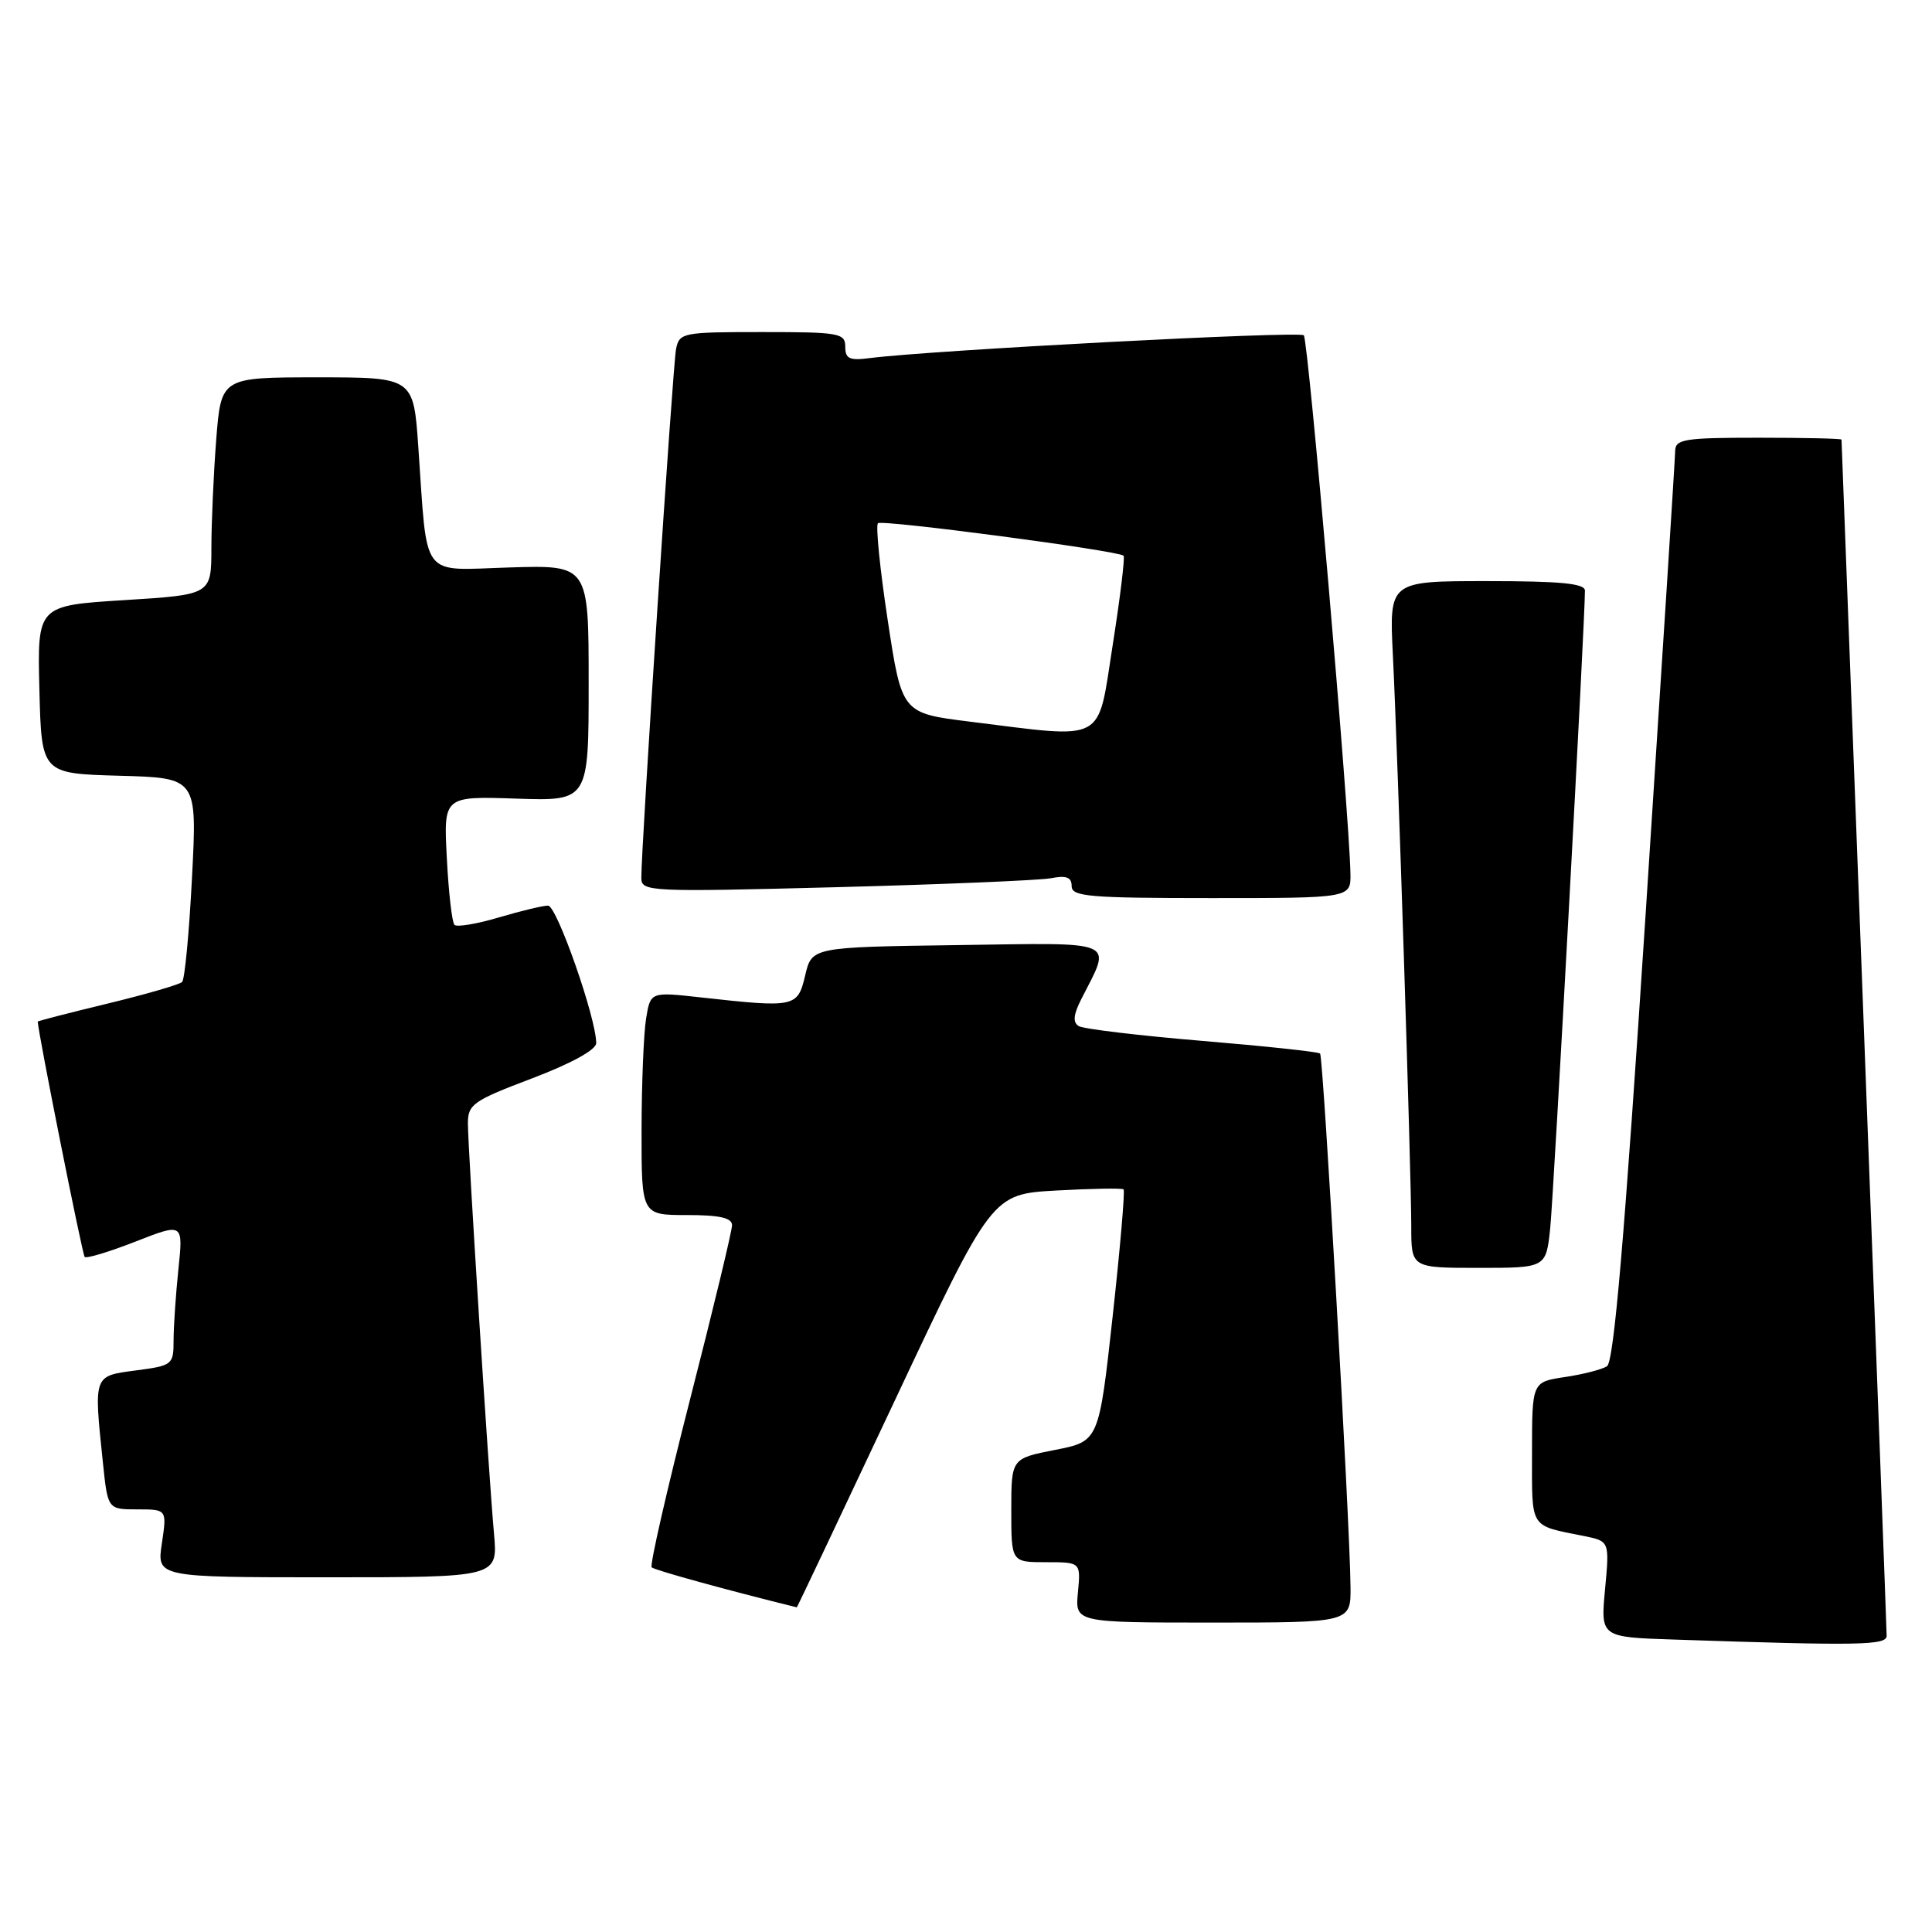 <?xml version="1.0" encoding="UTF-8" standalone="no"?>
<!DOCTYPE svg PUBLIC "-//W3C//DTD SVG 1.1//EN" "http://www.w3.org/Graphics/SVG/1.1/DTD/svg11.dtd" >
<svg xmlns="http://www.w3.org/2000/svg" xmlns:xlink="http://www.w3.org/1999/xlink" version="1.1" viewBox="0 0 256 256">
 <g >
 <path fill="currentColor"
d=" M 249.99 216.75 C 249.99 216.06 248.64 180.18 247.00 137.00 C 245.36 93.83 244.01 58.39 244.01 58.25 C 244.00 58.11 239.05 58.00 233.00 58.00 C 223.20 58.00 222.00 58.19 221.97 59.75 C 221.96 60.71 220.20 88.22 218.07 120.88 C 215.25 164.14 213.85 180.47 212.93 181.04 C 212.24 181.47 209.72 182.12 207.33 182.47 C 203.00 183.12 203.00 183.12 203.00 192.49 C 203.00 202.73 202.58 202.06 209.88 203.53 C 213.27 204.22 213.27 204.22 212.68 210.57 C 212.08 216.93 212.08 216.93 221.79 217.25 C 246.46 218.08 250.00 218.02 249.99 216.75 Z  M 178.95 210.25 C 178.87 201.71 175.34 140.01 174.92 139.60 C 174.69 139.37 167.65 138.62 159.27 137.92 C 150.90 137.22 143.54 136.34 142.93 135.96 C 142.13 135.46 142.23 134.45 143.28 132.38 C 147.32 124.44 148.43 124.92 126.86 125.23 C 107.57 125.50 107.57 125.50 106.69 129.25 C 105.69 133.48 105.37 133.55 92.85 132.16 C 86.19 131.42 86.19 131.42 85.61 134.96 C 85.29 136.91 85.02 143.56 85.01 149.75 C 85.00 161.00 85.00 161.00 91.00 161.00 C 95.36 161.00 97.00 161.37 97.00 162.35 C 97.00 163.09 94.50 173.48 91.43 185.45 C 88.37 197.41 86.08 207.42 86.35 207.68 C 86.71 208.05 96.45 210.73 105.58 212.98 C 105.63 212.99 111.46 200.68 118.55 185.61 C 131.43 158.23 131.43 158.23 139.96 157.75 C 144.66 157.49 148.67 157.42 148.88 157.60 C 149.08 157.78 148.43 165.36 147.43 174.45 C 145.61 190.98 145.61 190.98 139.80 192.12 C 134.00 193.26 134.00 193.26 134.00 200.13 C 134.00 207.00 134.00 207.00 138.61 207.00 C 143.21 207.00 143.21 207.00 142.83 211.00 C 142.45 215.00 142.45 215.00 160.72 215.00 C 179.00 215.00 179.00 215.00 178.95 210.25 Z  M 65.46 203.25 C 64.73 195.12 62.00 152.16 62.00 148.86 C 62.00 146.33 62.68 145.85 70.50 142.89 C 75.71 140.91 79.00 139.10 79.00 138.22 C 79.00 134.90 73.78 120.00 72.62 120.00 C 71.93 120.00 68.99 120.71 66.08 121.57 C 63.18 122.43 60.54 122.87 60.22 122.55 C 59.90 122.24 59.44 118.27 59.21 113.74 C 58.77 105.50 58.77 105.50 68.39 105.82 C 78.00 106.14 78.00 106.14 78.00 90.50 C 78.00 74.87 78.00 74.87 67.54 75.19 C 55.55 75.55 56.68 77.04 55.43 59.25 C 54.79 50.00 54.79 50.00 42.04 50.00 C 29.30 50.00 29.30 50.00 28.65 58.25 C 28.30 62.79 28.01 69.27 28.01 72.65 C 28.00 78.80 28.00 78.80 16.47 79.52 C 4.94 80.24 4.94 80.24 5.22 91.37 C 5.50 102.50 5.50 102.50 15.81 102.79 C 26.13 103.07 26.13 103.07 25.44 116.29 C 25.07 123.55 24.48 129.78 24.13 130.12 C 23.78 130.46 19.34 131.75 14.25 132.98 C 9.16 134.21 5.00 135.29 5.00 135.36 C 5.05 136.85 10.91 166.24 11.22 166.55 C 11.46 166.79 14.49 165.87 17.97 164.51 C 24.28 162.04 24.28 162.04 23.64 168.17 C 23.29 171.54 23.00 175.79 23.00 177.61 C 23.00 180.84 22.86 180.95 18.00 181.59 C 12.34 182.34 12.42 182.13 13.64 193.85 C 14.28 200.00 14.28 200.00 18.20 200.00 C 22.12 200.00 22.12 200.00 21.45 204.50 C 20.77 209.00 20.77 209.00 43.37 209.00 C 65.97 209.00 65.97 209.00 65.46 203.25 Z  M 205.41 162.75 C 205.88 158.24 210.05 81.76 210.01 78.25 C 210.00 77.31 206.74 77.00 197.04 77.00 C 184.08 77.00 184.08 77.00 184.56 86.75 C 185.21 99.76 187.00 155.58 187.00 162.51 C 187.00 168.00 187.00 168.00 195.93 168.00 C 204.86 168.00 204.86 168.00 205.41 162.75 Z  M 178.94 115.75 C 178.79 107.73 173.36 45.03 172.76 44.43 C 172.17 43.84 123.44 46.40 115.25 47.45 C 112.56 47.80 112.00 47.54 112.00 45.94 C 112.00 44.14 111.21 44.00 101.02 44.00 C 90.43 44.00 90.02 44.08 89.58 46.25 C 89.15 48.41 84.94 112.53 84.98 116.36 C 85.00 118.15 86.06 118.20 110.75 117.56 C 124.91 117.19 137.74 116.65 139.25 116.37 C 141.31 115.97 142.00 116.24 142.00 117.42 C 142.00 118.80 144.31 119.00 160.50 119.00 C 179.00 119.00 179.00 119.00 178.94 115.75 Z  M 128.50 95.62 C 119.50 94.50 119.50 94.50 117.63 82.20 C 116.60 75.44 116.02 69.65 116.33 69.33 C 116.85 68.82 147.96 72.93 148.88 73.63 C 149.08 73.79 148.44 79.11 147.44 85.46 C 145.37 98.64 146.78 97.89 128.50 95.62 Z "/>
</g>
</svg>